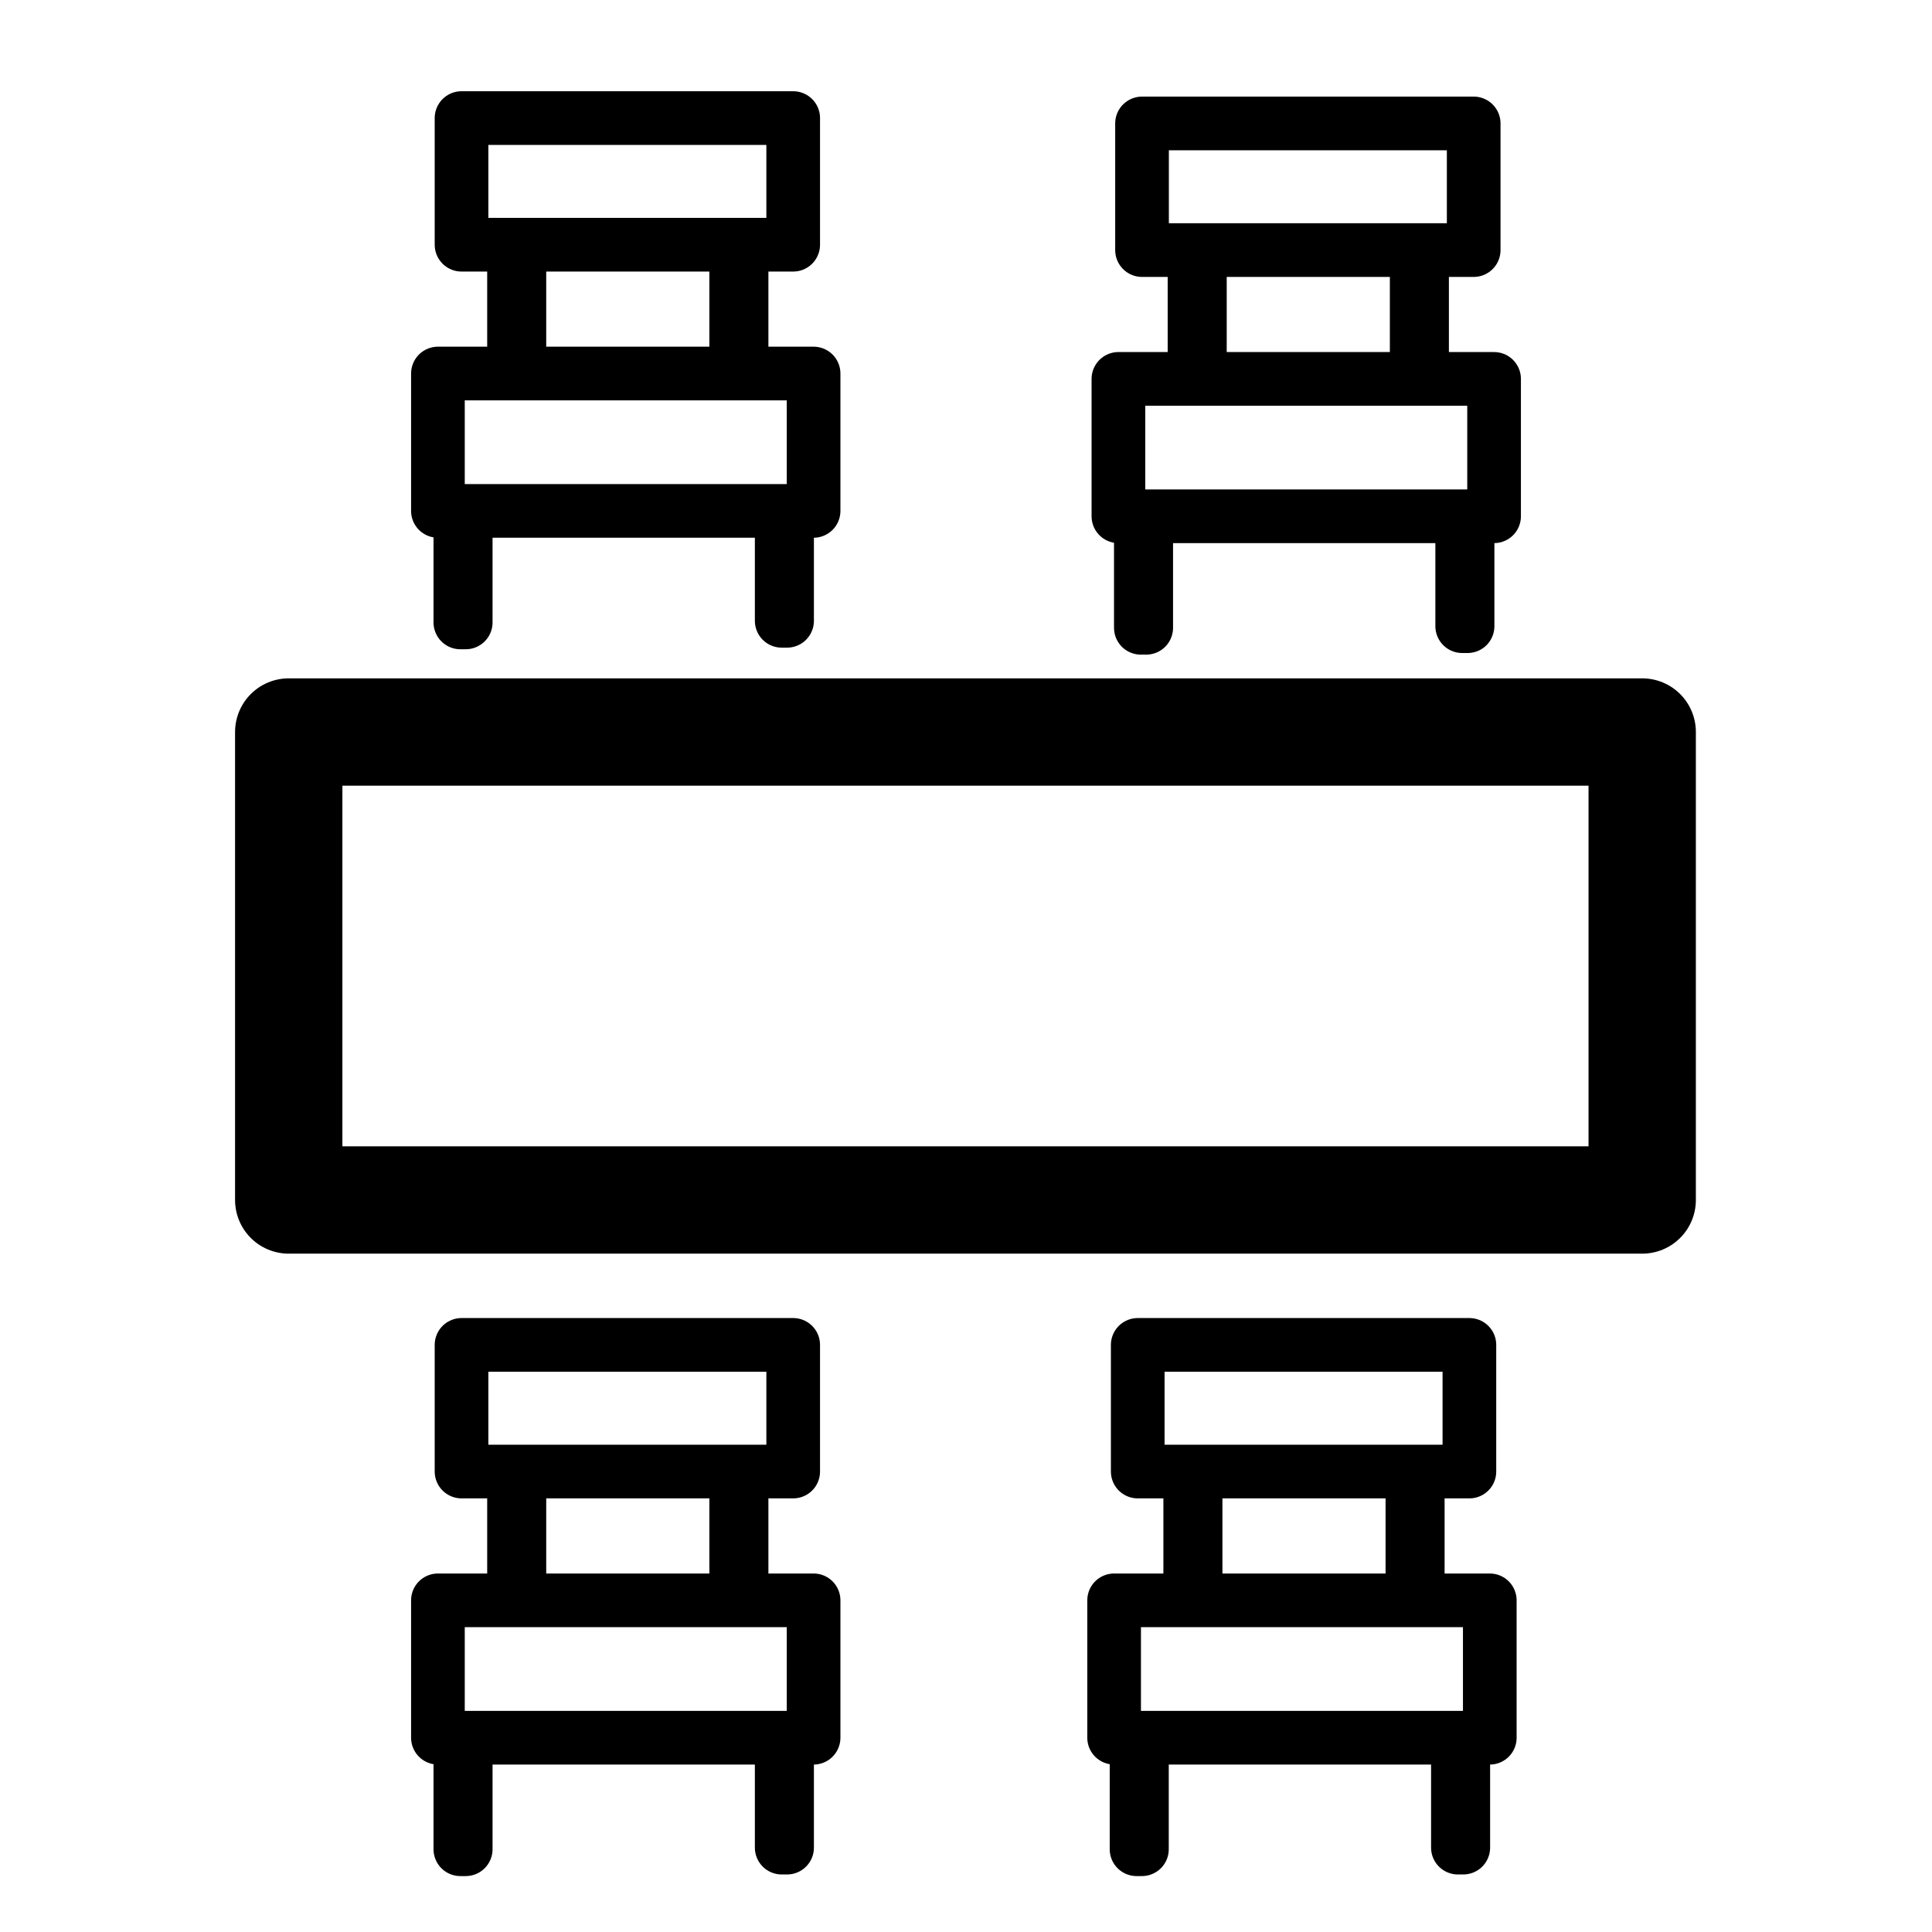 <svg version="1.2" xmlns="http://www.w3.org/2000/svg" viewBox="0 0 1800 1800" width="1800" height="1800"><style>.a{fill:none;stroke:#000;stroke-linecap:round;stroke-linejoin:round;stroke-width:100}.b{fill:none;stroke:#000;stroke-linecap:round;stroke-linejoin:round;stroke-width:50}</style><path class="a" d="m269 682h1261v436h-1261z"/><path class="b" d="m408 1491h350v128h-350zm22-238h309v118h-309zm255.9 133.4h5v93.7h-5zm-207-1h5v93.7h-5zm-50 236.6h5v100.9h-5zm299.4 10.4h5v89h-5z"/><path class="b" d="m1042 353h350v128h-350zm22-238h309v118h-309zm255.9 133.4h5v93.7h-5zm-207-1h5v93.7h-5zm-50 236.6h5v100.9h-5zm299.4 10.4h5v89h-5z"/><path class="b" d="m408 348h350v128h-350zm22-238h309v118h-309zm255.9 133.4h5v93.7h-5zm-207-1h5v93.7h-5zm-50 236.6h5v100.9h-5zm299.4 10.4h5v89h-5z"/><path class="b" d="m1038 1491h350v128h-350zm22-238h309v118h-309zm255.9 133.4h5v93.7h-5zm-207-1h5v93.7h-5zm-50 236.6h5v100.9h-5zm299.4 10.4h5v89h-5z"/></svg>
